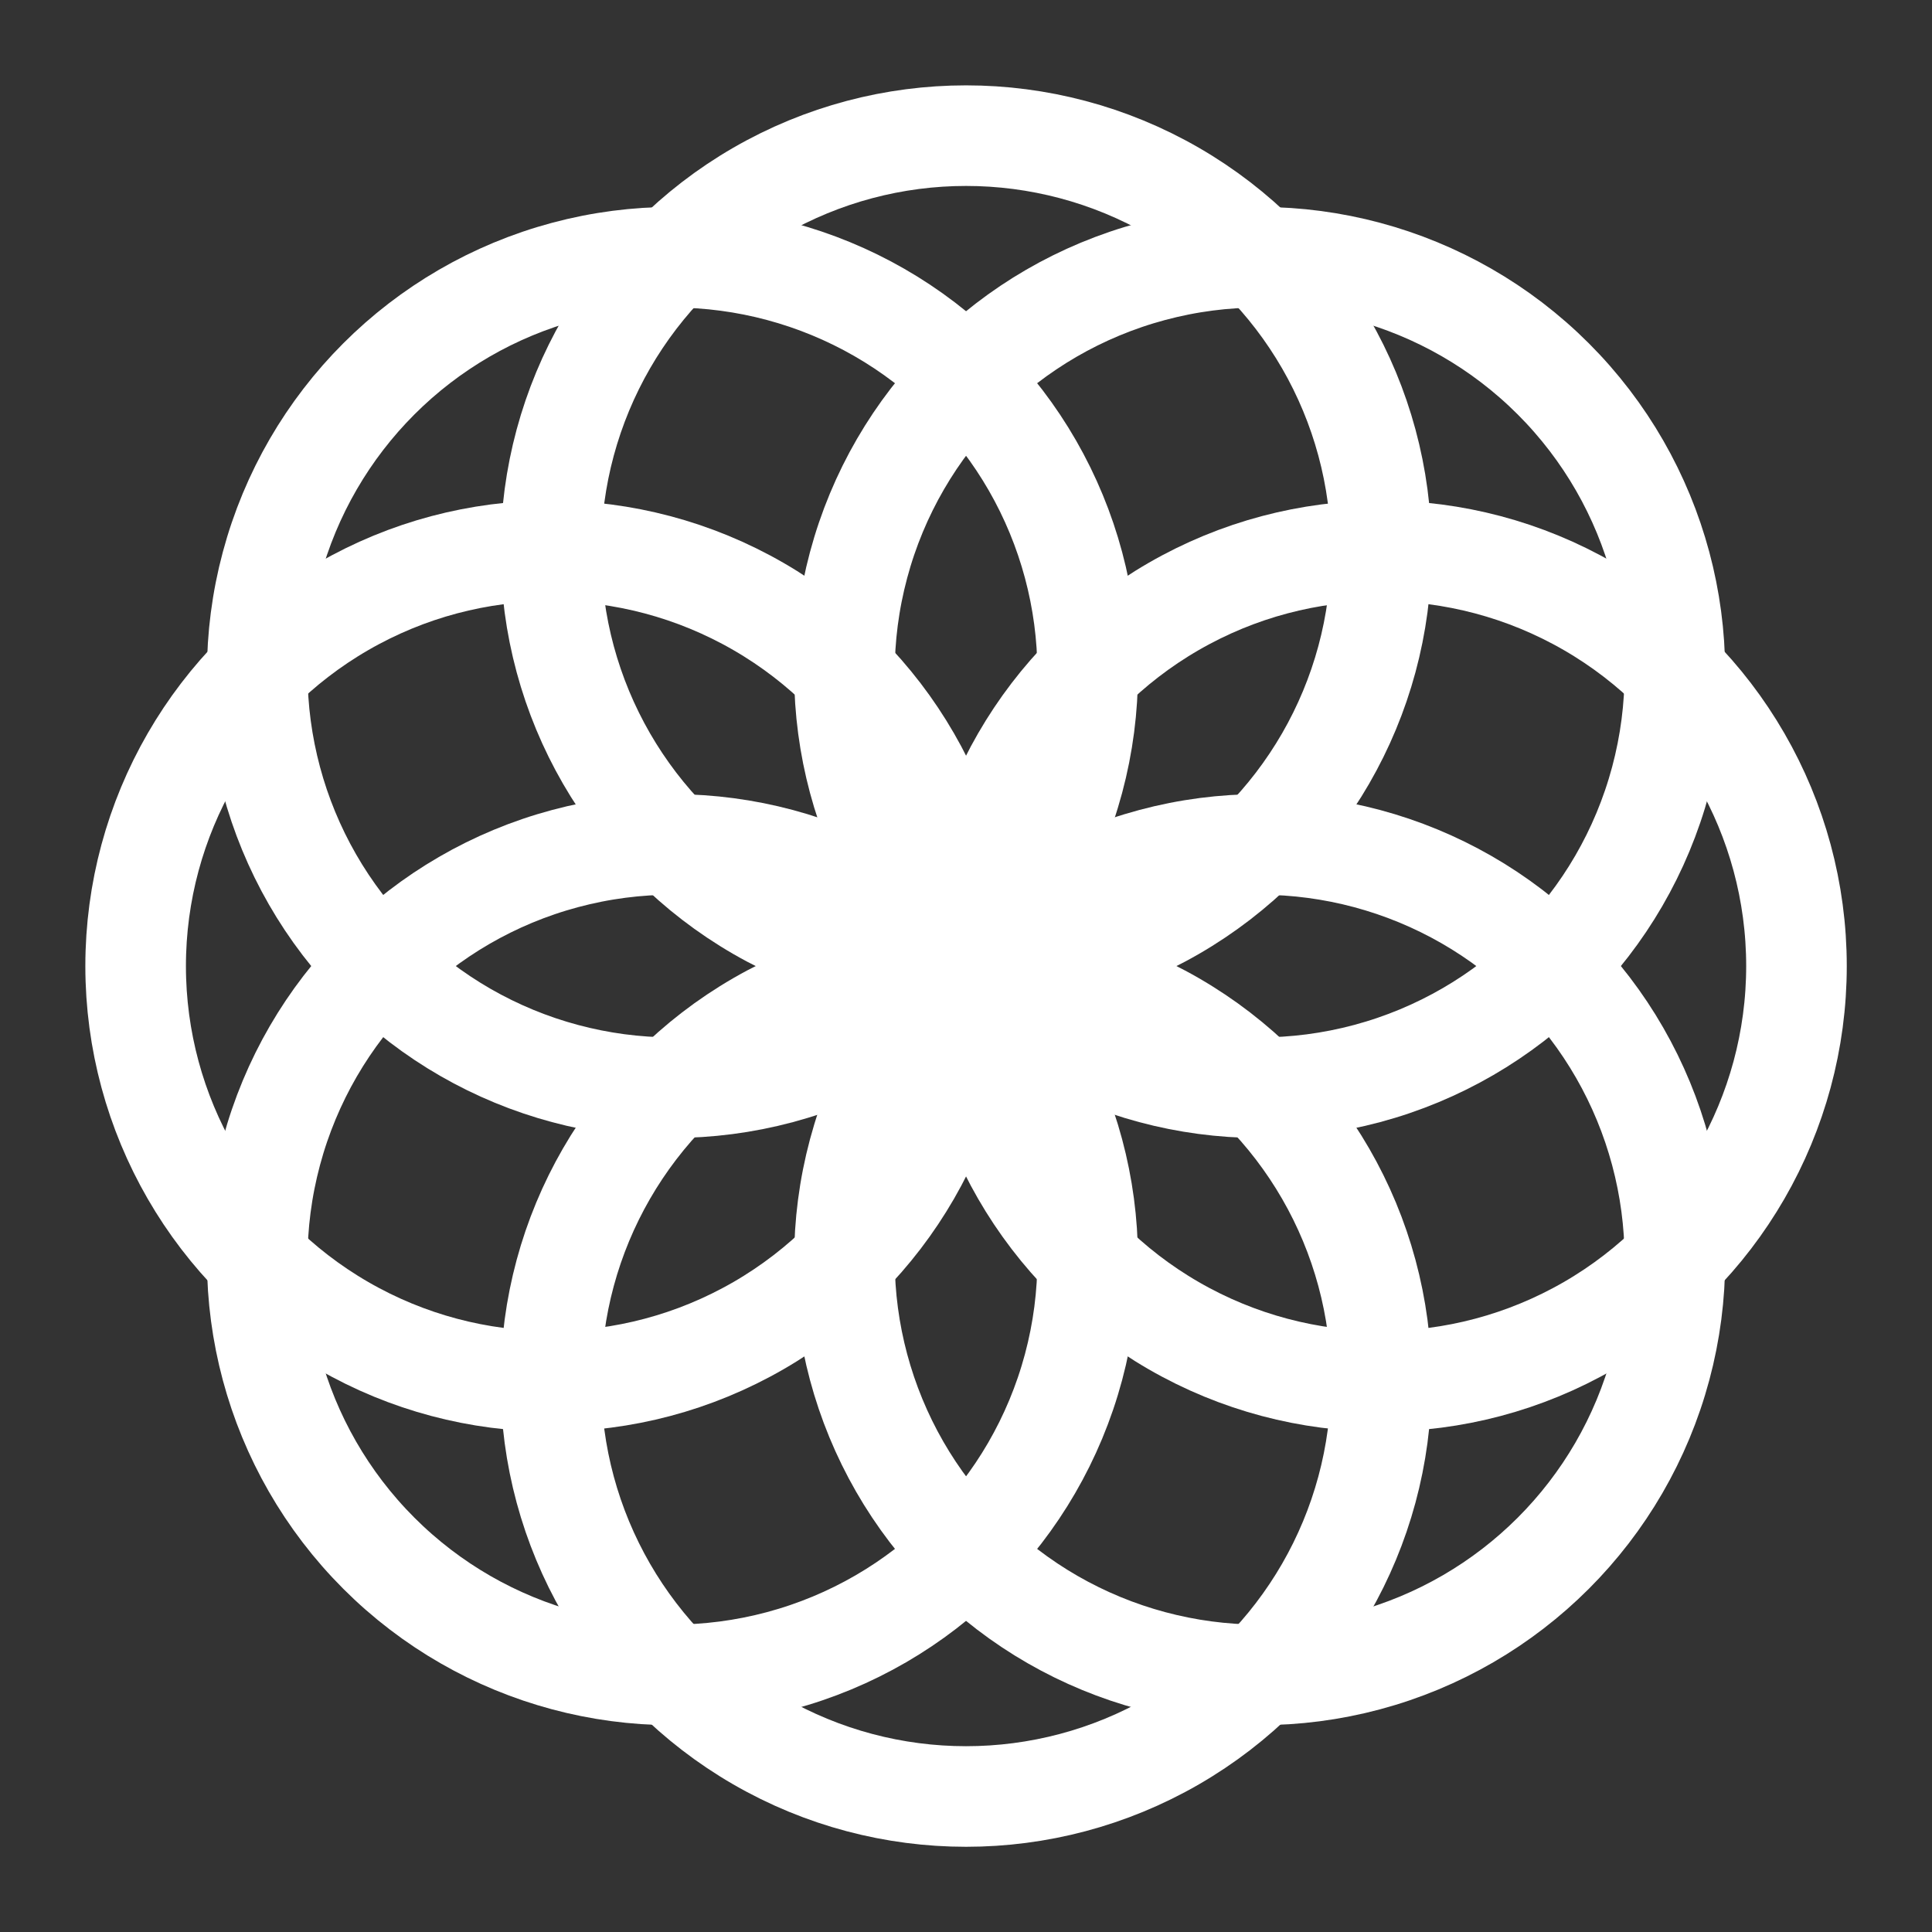 <?xml version="1.0" encoding="UTF-8" standalone="no"?>
<!-- Created with Inkscape (http://www.inkscape.org/) -->

<svg
   width="512"
   height="512"
   viewBox="0 0 512 512"
   version="1.1"
   id="svg5"
   inkscape:version="1.2.2 (b0a8486541, 2022-12-01)"
   sodipodi:docname="aipost_logo_icon.svg"
   xml:space="preserve"
   inkscape:export-filename="aipost_logo_icon_transparent.png"
   inkscape:export-xdpi="96"
   inkscape:export-ydpi="96"
   xmlns:inkscape="http://www.inkscape.org/namespaces/inkscape"
   xmlns:sodipodi="http://sodipodi.sourceforge.net/DTD/sodipodi-0.dtd"
   xmlns="http://www.w3.org/2000/svg"
   xmlns:svg="http://www.w3.org/2000/svg"><rect x="0" y="0" width="512" height="512" fill="#333333" stroke="none"/><sodipodi:namedview
     id="namedview7"
     pagecolor="#505050"
     bordercolor="#eeeeee"
     borderopacity="1"
     inkscape:showpageshadow="0"
     inkscape:pageopacity="0"
     inkscape:pagecheckerboard="0"
     inkscape:deskcolor="#505050"
     inkscape:document-units="px"
     showgrid="false"
     inkscape:zoom="1.0799951"
     inkscape:cx="266.66788"
     inkscape:cy="247.22334"
     inkscape:window-width="1920"
     inkscape:window-height="1011"
     inkscape:window-x="0"
     inkscape:window-y="0"
     inkscape:window-maximized="1"
     inkscape:current-layer="g2164" /><defs
     id="defs2"><rect
       x="86.574"
       y="410.14"
       width="376.535"
       height="133.533"
       id="rect355" /><rect
       x="192.436"
       y="208.506"
       width="290.286"
       height="115.154"
       id="rect382" /></defs><g
     inkscape:label="Layer 1"
     inkscape:groupmode="layer"
     id="layer1"
     style="display:inline" /><g
     inkscape:groupmode="layer"
     id="layer2"
     inkscape:label="Layer 2"><g
       id="g2164"
       transform="translate(-9.269)"><g
         id="g2147"
         transform="matrix(3.808,0,0,3.808,-709.562,-718.831)"
         style="stroke:#ffffff;stroke-opacity:1"><g
           id="g2032"
           transform="translate(-28.896,-35.901)"
           style="stroke:#ffffff;stroke-opacity:1"><circle
             style="font-variation-settings:'wght' 600;fill:none;fill-opacity:1;stroke:#ffffff;stroke-width:7;stroke-linecap:round;stroke-linejoin:round;stroke-dasharray:none;stroke-opacity:1"
             id="path1566"
             cx="284.896"
             cy="263.006"
             r="28.896" /><circle
             style="font-variation-settings:'wght' 600;fill:none;fill-opacity:1;stroke:#ffffff;stroke-width:7;stroke-linecap:round;stroke-linejoin:round;stroke-dasharray:none;stroke-opacity:1"
             id="path1566-0"
             cx="313.791"
             cy="291.901"
             r="28.896" /><circle
             style="font-variation-settings:'wght' 600;fill:none;fill-opacity:1;stroke:#ffffff;stroke-width:7;stroke-linecap:round;stroke-linejoin:round;stroke-dasharray:none;stroke-opacity:1"
             id="path1566-06"
             cx="284.896"
             cy="320.797"
             r="28.896" /><circle
             style="font-variation-settings:'wght' 600;fill:none;fill-opacity:1;stroke:#ffffff;stroke-width:7;stroke-linecap:round;stroke-linejoin:round;stroke-dasharray:none;stroke-opacity:1"
             id="path1566-06-3"
             cx="256"
             cy="291.901"
             r="28.896" /></g><g
           id="g2032-7"
           transform="rotate(-45,227.111,308.831)"
           style="stroke:#ffffff;stroke-opacity:1"><circle
             style="font-variation-settings:'wght' 600;fill:none;fill-opacity:1;stroke:#ffffff;stroke-width:7;stroke-linecap:round;stroke-linejoin:round;stroke-dasharray:none;stroke-opacity:1"
             id="path1566-3"
             cx="284.896"
             cy="263.006"
             r="28.896" /><circle
             style="font-variation-settings:'wght' 600;fill:none;fill-opacity:1;stroke:#ffffff;stroke-width:7;stroke-linecap:round;stroke-linejoin:round;stroke-dasharray:none;stroke-opacity:1"
             id="path1566-0-1"
             cx="313.791"
             cy="291.901"
             r="28.896" /><circle
             style="font-variation-settings:'wght' 600;fill:none;fill-opacity:1;stroke:#ffffff;stroke-width:7;stroke-linecap:round;stroke-linejoin:round;stroke-dasharray:none;stroke-opacity:1"
             id="path1566-06-0"
             cx="284.896"
             cy="320.797"
             r="28.896" /><circle
             style="font-variation-settings:'wght' 600;fill:none;fill-opacity:1;stroke:#ffffff;stroke-width:7;stroke-linecap:round;stroke-linejoin:round;stroke-dasharray:none;stroke-opacity:1"
             id="path1566-06-3-0"
             cx="256"
             cy="291.901"
             r="28.896" /></g></g></g></g></svg>
